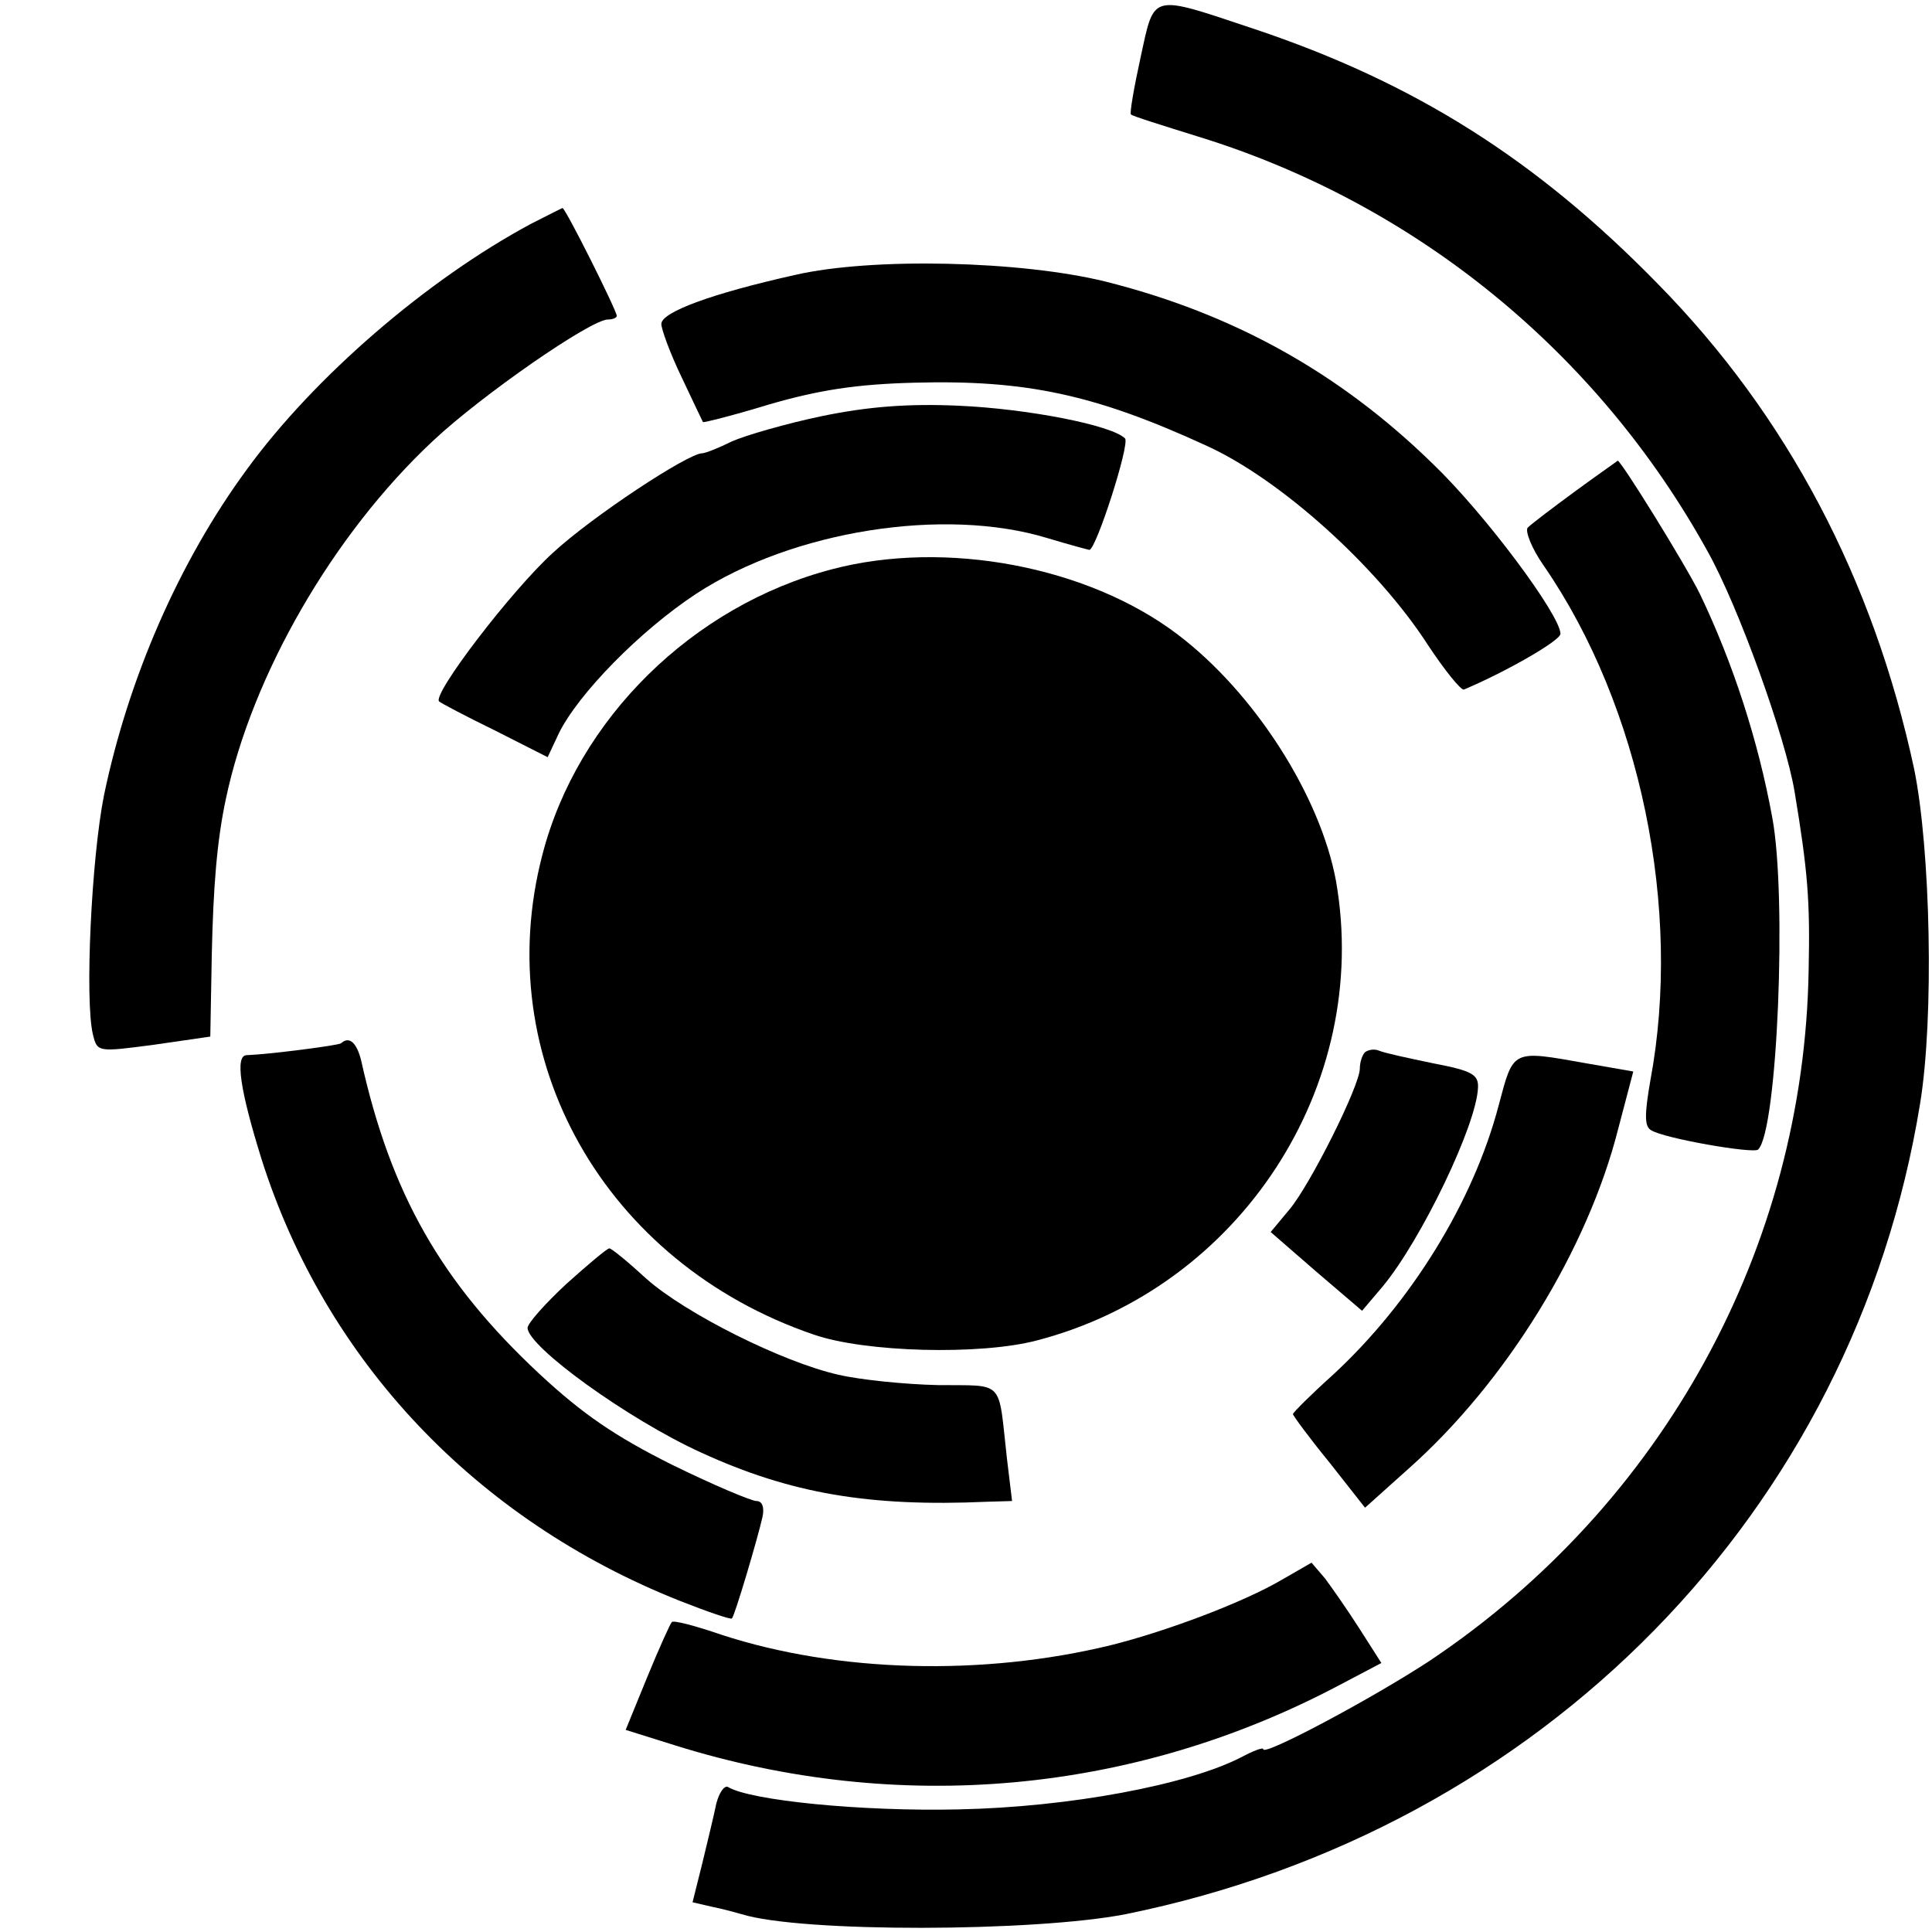 <?xml version="1.0" standalone="no"?>
<!DOCTYPE svg PUBLIC "-//W3C//DTD SVG 20010904//EN"
 "http://www.w3.org/TR/2001/REC-SVG-20010904/DTD/svg10.dtd">
<svg version="1.0" xmlns="http://www.w3.org/2000/svg"
 width="260pt" height="260pt" viewBox="0 0 260 260"
 preserveAspectRatio="xMidYMid meet">
<g transform="translate(0,260) scale(0.1,-0.1)"
fill="#000000" stroke="none">
<path d="M1535 2523 c-9 -41 -15 -76 -13 -77 1 -2 43 -15 91 -30 292 -90 537
-290 685 -558 42 -75 105 -251 117 -323 18 -108 21 -148 19 -240 -6 -374 -196
-720 -510 -930 -76 -50 -224 -129 -224 -119 0 3 -13 -2 -30 -11 -72 -37 -231
-67 -380 -70 -131 -3 -280 12 -310 30 -5 3 -12 -7 -16 -22 -3 -15 -12 -52 -19
-81 l-13 -52 26 -6 c15 -3 33 -8 40 -10 80 -25 394 -24 517 0 561 114 980 542
1069 1091 19 116 14 342 -8 450 -55 256 -171 476 -345 653 -164 168 -328 271
-543 343 -141 47 -134 49 -153 -38z"/>
<path d="M715 2299 c-140 -75 -292 -206 -383 -331 -91 -124 -159 -280 -192
-438 -17 -85 -26 -276 -15 -322 6 -24 6 -24 82 -14 l76 11 2 110 c2 92 7 154
19 210 35 166 144 356 279 482 65 61 212 163 235 163 6 0 12 2 12 5 0 7 -69
145 -73 145 -1 0 -20 -10 -42 -21z"/>
<path d="M1070 2230 c-112 -25 -180 -50 -180 -66 0 -7 12 -40 27 -71 15 -32
28 -59 29 -61 1 -1 41 9 90 24 66 19 116 27 195 29 150 4 243 -16 393 -85 99
-45 229 -162 297 -267 23 -35 45 -62 49 -61 57 24 130 66 130 75 0 25 -102
162 -172 229 -126 123 -269 202 -440 245 -113 28 -314 33 -418 9z"/>
<path d="M1106 2040 c-48 -10 -103 -26 -121 -34 -18 -9 -36 -16 -40 -16 -19 0
-148 -85 -201 -134 -56 -51 -163 -191 -153 -200 2 -2 36 -20 75 -39 l71 -36
15 32 c26 53 109 138 185 188 130 85 334 117 472 75 30 -9 56 -16 57 -16 9 0
55 143 48 150 -18 18 -132 40 -224 44 -67 3 -121 -1 -184 -14z"/>
<path d="M2120 1939 c-30 -22 -59 -44 -64 -49 -4 -4 5 -28 22 -52 130 -189
186 -462 143 -692 -8 -46 -8 -62 1 -67 17 -11 138 -32 144 -26 26 25 39 341
19 447 -19 104 -53 208 -97 300 -19 39 -107 181 -111 180 -1 -1 -27 -19 -57
-41z"/>
<path d="M1120 1834 c-188 -49 -343 -202 -390 -384 -72 -275 84 -550 365 -646
69 -24 224 -28 300 -8 274 71 451 343 403 618 -21 115 -110 254 -213 332 -121
92 -313 128 -465 88z"/>
<path d="M459 1196 c-4 -3 -98 -15 -127 -16 -16 0 -9 -47 20 -140 86 -271 288
-485 562 -594 38 -15 70 -26 71 -24 4 4 35 109 41 136 3 13 0 22 -8 22 -7 0
-59 22 -114 49 -76 38 -120 68 -178 122 -132 123 -200 242 -240 422 -6 24 -16
33 -27 23z"/>
<path d="M1837 1184 c-4 -4 -7 -14 -7 -22 0 -23 -67 -157 -95 -190 l-25 -30
61 -53 62 -53 28 33 c52 63 126 217 128 267 1 18 -8 23 -60 33 -34 7 -66 14
-73 17 -7 3 -15 1 -19 -2z"/>
<path d="M2017 1113 c-34 -130 -118 -266 -223 -363 -30 -27 -54 -51 -54 -53 0
-2 22 -32 49 -65 l48 -61 58 52 c132 117 242 296 283 459 l20 76 -63 11 c-101
18 -98 19 -118 -56z"/>
<path d="M762 872 c-29 -27 -52 -53 -52 -59 0 -25 135 -123 234 -168 120 -55
226 -73 384 -66 l34 1 -7 58 c-12 107 -2 97 -93 98 -44 1 -104 7 -134 14 -75
17 -205 82 -258 129 -25 23 -47 41 -50 41 -3 0 -29 -22 -58 -48z"/>
<path d="M1725 474 c-51 -30 -154 -69 -230 -88 -172 -42 -368 -37 -524 14 -35
12 -65 20 -67 17 -2 -2 -17 -35 -33 -74 l-29 -71 67 -21 c301 -94 617 -65 893
81 l57 30 -30 47 c-16 25 -37 55 -46 67 l-18 21 -40 -23z"/>
</g>
</svg>
